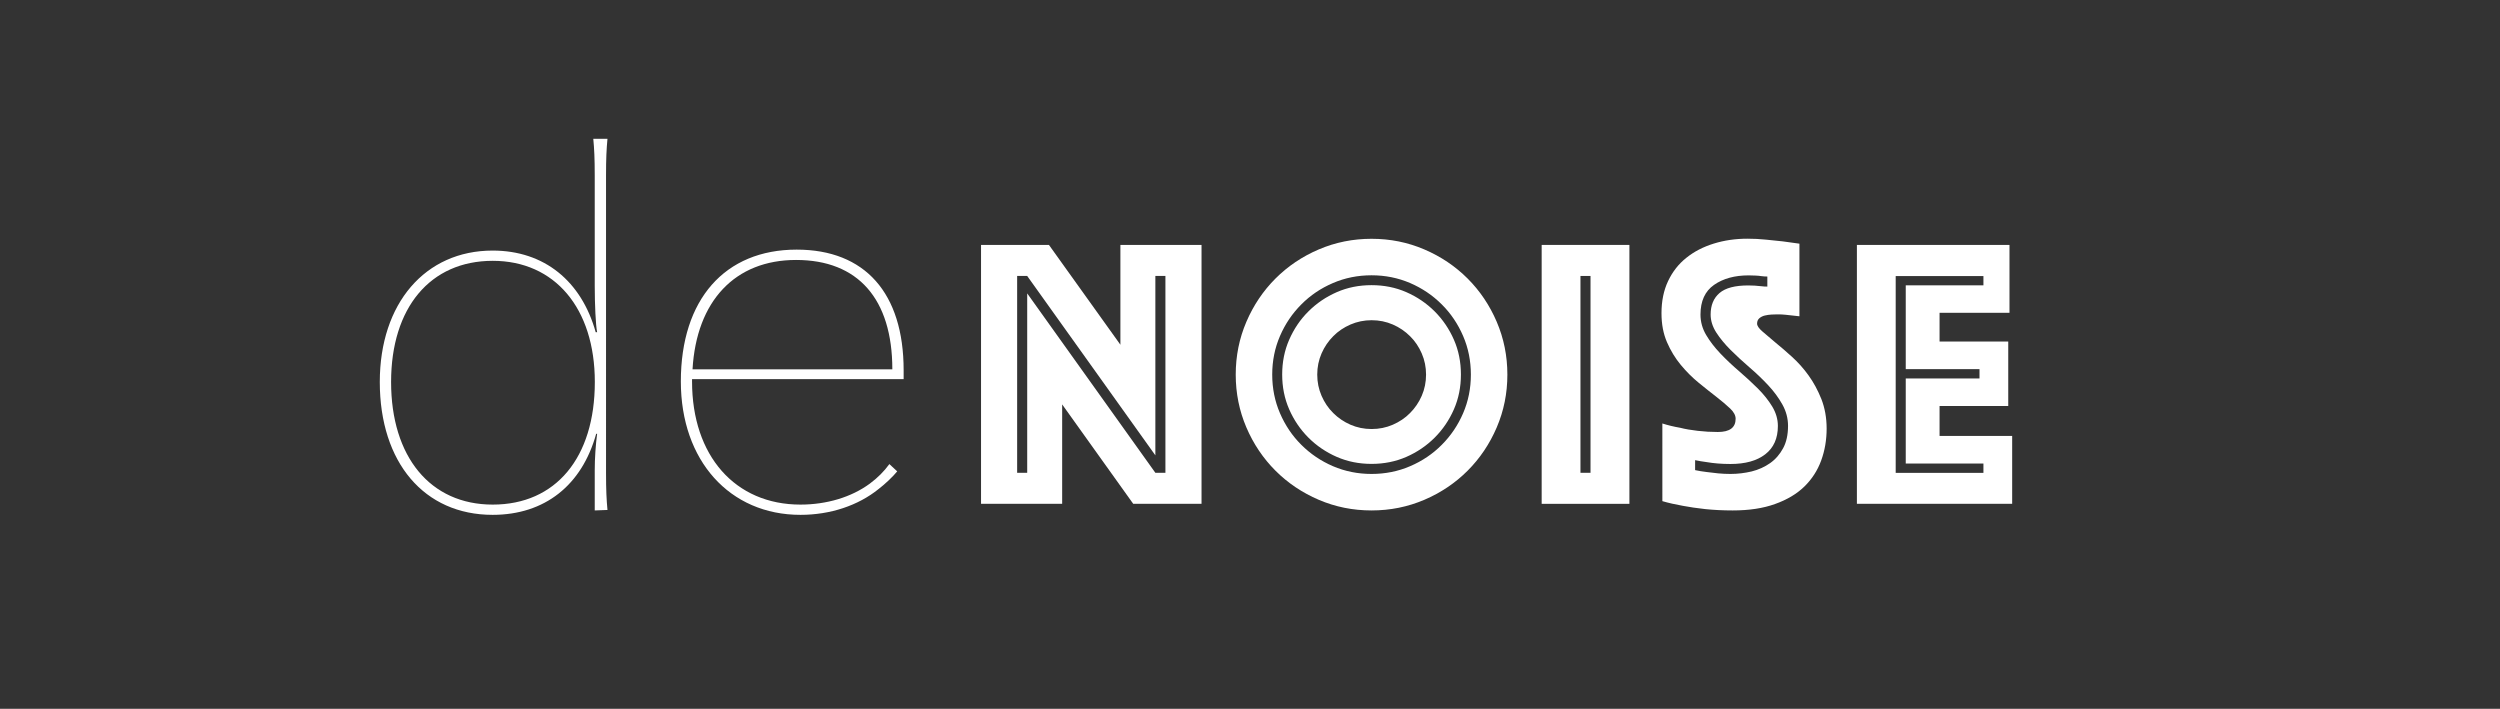 <?xml version="1.0" encoding="utf-8"?>
<!-- Generator: Adobe Illustrator 25.0.1, SVG Export Plug-In . SVG Version: 6.00 Build 0)  -->
<svg version="1.1" xmlns="http://www.w3.org/2000/svg" xmlns:xlink="http://www.w3.org/1999/xlink" x="0px" y="0px"
	 viewBox="0 0 261 74" style="enable-background:new 0 0 261 74;" xml:space="preserve">
<rect x="0" y="0" width="261" height="74" fill="#333333" stroke="none"/>
<style type="text/css">
	.st0{fill-rule:evenodd;clip-rule:evenodd;fill:#FFFFFF;}
	.st1{fill:none;stroke:#000000;stroke-width:2;stroke-miterlimit:10;}
	.st2{fill-rule:evenodd;clip-rule:evenodd;}
	.st3{fill:none;stroke:#FFFFFF;stroke-width:2;stroke-miterlimit:10;}
	.st4{fill:none;stroke:#FFFFFF;stroke-width:7;stroke-miterlimit:10;}
	.st5{fill:#FFFFFF;}
	.st6{fill:none;stroke:#FFFFFF;stroke-width:0.5;stroke-miterlimit:10;}
	.st7{fill:none;stroke:#FFFFFF;stroke-width:3;stroke-miterlimit:10;}
	.st8{fill:#FFFFFF;stroke:#FFFFFF;stroke-width:2;stroke-miterlimit:10;}
	.st9{fill:#FFFFFF;stroke:#050505;stroke-miterlimit:10;}
	.st10{fill:none;stroke:#FFFFFF;stroke-width:5;stroke-miterlimit:10;}
	.st11{fill:none;stroke:#FFFFFF;stroke-width:0.75;stroke-miterlimit:10;}
	.st12{fill:none;stroke:#FFFFFF;stroke-width:1.25;stroke-miterlimit:10;}
	.st13{fill-rule:evenodd;clip-rule:evenodd;fill:none;stroke:#FFFFFF;stroke-miterlimit:10;}
	.st14{fill:none;stroke:#FFFFFF;stroke-linecap:round;stroke-linejoin:round;stroke-miterlimit:10;}
	.st15{fill:none;stroke:#FFFFFF;stroke-miterlimit:10;}
	.st16{fill-rule:evenodd;clip-rule:evenodd;fill:none;stroke:#000000;stroke-miterlimit:10;}
	.st17{fill:none;stroke:#000000;stroke-width:0.75;stroke-miterlimit:10;}
	.st18{fill:none;stroke:#000000;stroke-width:0.5;stroke-miterlimit:10;}
	.st19{fill:none;stroke:#000000;stroke-width:1.25;stroke-miterlimit:10;}
	.st20{fill:none;stroke:#000000;stroke-miterlimit:10;}
	.st21{stroke:#000000;stroke-miterlimit:10;}
	.st22{fill:#FFFFFF;stroke:#000000;stroke-miterlimit:10;}
	.st23{fill:none;}
	.st24{fill:none;stroke:#000000;stroke-linecap:round;stroke-linejoin:round;stroke-miterlimit:10;}
	.st25{fill-rule:evenodd;clip-rule:evenodd;fill:none;stroke:#FFFFFF;stroke-width:2;stroke-miterlimit:10;}
	.st26{fill:none;stroke:#FFFFFF;stroke-width:2;stroke-linecap:round;stroke-linejoin:round;stroke-miterlimit:10;}
</style>
<g id="Layer_3">
</g>
<g id="Layer_1">
	<g>
		<path class="st5" d="M63.27,49.42c0,1.73,0.05,2.75,0.15,3.82l-1.33,0.05v-4.18c0-1.27,0.1-2.7,0.25-3.82h-0.1
			c-1.48,5.35-5.35,8.46-10.81,8.46c-7.14,0-11.78-5.46-11.78-13.87c0-8.21,4.74-13.72,11.78-13.72c5.41,0,9.28,3.21,10.76,8.52
			h0.15c-0.15-0.71-0.25-2.91-0.25-4.84V18.31c0-1.78-0.05-2.75-0.15-3.82h1.48c-0.1,1.07-0.15,2.04-0.15,3.82V49.42z M62.1,39.88
			c0-7.7-4.18-12.65-10.66-12.65c-6.53,0-10.61,4.9-10.61,12.65c0,7.8,4.08,12.8,10.61,12.8C58.02,52.68,62.1,47.79,62.1,39.88z"/>
		<path class="st5" d="M72.25,39.58v0.25c0,7.75,4.49,12.85,11.32,12.85c2.7,0,5.3-0.76,7.24-2.19c0.82-0.61,1.48-1.27,2.04-2.04
			l0.82,0.76c-0.46,0.56-1.27,1.33-1.94,1.84c-2.14,1.73-5.05,2.7-8.16,2.7c-7.39,0-12.49-5.66-12.49-13.92
			c0-8.57,4.59-13.77,12.09-13.77c7.14,0,11.17,4.54,11.17,12.6v0.92H72.25z M93.16,38.56c0-7.34-3.57-11.42-10.05-11.42
			c-6.37,0-10.4,4.28-10.81,11.42H93.16z"/>
	</g>
	<g>
		<path class="st5" d="M102.42,25.57h7.09l7.46,10.42V25.57h8.47V52.6h-7.13l-7.42-10.38V52.6h-8.47V25.57z M107.24,49.36V30.63
			l13.38,18.73h1.05V28.81h-1.05v18.73l-13.38-18.73h-1.05v20.55H107.24z"/>
		<path class="st5" d="M129.01,39.11c0-1.95,0.37-3.78,1.11-5.51c0.74-1.73,1.76-3.24,3.04-4.52c1.28-1.28,2.79-2.3,4.52-3.04
			c1.73-0.74,3.57-1.11,5.51-1.11c1.95,0,3.78,0.37,5.51,1.11c1.73,0.74,3.24,1.76,4.52,3.04c1.28,1.28,2.3,2.79,3.04,4.52
			c0.74,1.73,1.11,3.57,1.11,5.51c0,1.95-0.37,3.78-1.11,5.51c-0.74,1.73-1.76,3.24-3.04,4.52c-1.28,1.28-2.79,2.3-4.52,3.04
			c-1.73,0.74-3.57,1.11-5.51,1.11c-1.95,0-3.78-0.37-5.51-1.11c-1.73-0.74-3.24-1.76-4.52-3.04c-1.28-1.28-2.3-2.79-3.04-4.52
			C129.38,42.89,129.01,41.05,129.01,39.11z M132.82,39.11c0,1.43,0.27,2.78,0.81,4.03s1.28,2.36,2.23,3.3
			c0.95,0.95,2.05,1.69,3.3,2.23c1.26,0.54,2.6,0.81,4.03,0.81c1.43,0,2.78-0.27,4.03-0.81c1.26-0.54,2.36-1.28,3.3-2.23
			c0.95-0.95,1.69-2.05,2.23-3.3s0.81-2.6,0.81-4.03s-0.27-2.78-0.81-4.03s-1.28-2.36-2.23-3.3c-0.95-0.95-2.05-1.69-3.3-2.23
			c-1.26-0.54-2.6-0.81-4.03-0.81c-1.43,0-2.78,0.27-4.03,0.81c-1.26,0.54-2.36,1.28-3.3,2.23c-0.95,0.95-1.69,2.05-2.23,3.3
			S132.82,37.67,132.82,39.11z M143.19,48.43c-1.3,0-2.51-0.24-3.63-0.73c-1.12-0.49-2.11-1.16-2.96-2.01
			c-0.85-0.85-1.52-1.84-2.01-2.96c-0.49-1.12-0.73-2.33-0.73-3.63c0-1.3,0.24-2.51,0.73-3.63c0.49-1.12,1.15-2.11,2.01-2.96
			c0.85-0.85,1.84-1.52,2.96-2.01c1.12-0.49,2.33-0.73,3.63-0.73s2.51,0.24,3.63,0.73c1.12,0.49,2.11,1.16,2.96,2.01
			c0.85,0.85,1.52,1.84,2.01,2.96c0.49,1.12,0.73,2.33,0.73,3.63c0,1.3-0.24,2.51-0.73,3.63c-0.49,1.12-1.16,2.11-2.01,2.96
			s-1.84,1.52-2.96,2.01C145.7,48.19,144.49,48.43,143.19,48.43z M137.52,39.11c0,0.78,0.15,1.52,0.45,2.21
			c0.3,0.69,0.7,1.29,1.22,1.8c0.51,0.51,1.11,0.92,1.8,1.22c0.69,0.3,1.42,0.45,2.21,0.45c0.78,0,1.52-0.15,2.21-0.45
			c0.69-0.3,1.29-0.7,1.8-1.22c0.51-0.51,0.92-1.11,1.22-1.8c0.3-0.69,0.45-1.43,0.45-2.21s-0.15-1.52-0.45-2.21
			c-0.3-0.69-0.7-1.29-1.22-1.8c-0.51-0.51-1.11-0.92-1.8-1.22c-0.69-0.3-1.43-0.45-2.21-0.45c-0.78,0-1.52,0.15-2.21,0.45
			c-0.69,0.3-1.29,0.7-1.8,1.22c-0.51,0.51-0.92,1.11-1.22,1.8C137.67,37.59,137.52,38.32,137.52,39.11z"/>
		<path class="st5" d="M160.95,25.57h9.16V52.6h-9.16V25.57z M166.05,49.36V28.81H165v20.55H166.05z"/>
		<path class="st5" d="M173.55,44.21c0.59,0.19,1.22,0.34,1.86,0.45c0.54,0.14,1.15,0.24,1.84,0.32c0.69,0.08,1.38,0.12,2.09,0.12
			c1.24,0,1.86-0.46,1.86-1.38c0-0.35-0.19-0.71-0.57-1.07c-0.38-0.36-0.86-0.77-1.44-1.22c-0.58-0.45-1.2-0.94-1.86-1.48
			c-0.66-0.54-1.28-1.16-1.86-1.86c-0.58-0.7-1.06-1.49-1.44-2.37c-0.38-0.88-0.57-1.88-0.57-3.02c0-1.27,0.23-2.39,0.69-3.36
			s1.09-1.78,1.91-2.43c0.81-0.65,1.76-1.14,2.86-1.48s2.26-0.51,3.51-0.51c0.65,0,1.3,0.03,1.95,0.1c0.65,0.07,1.23,0.13,1.74,0.18
			c0.59,0.08,1.18,0.16,1.74,0.24v7.58c-0.22-0.03-0.46-0.05-0.73-0.08c-0.22-0.03-0.46-0.05-0.73-0.08
			c-0.27-0.03-0.55-0.04-0.85-0.04c-0.16,0-0.36,0.01-0.61,0.02c-0.24,0.01-0.47,0.05-0.69,0.1c-0.22,0.05-0.41,0.15-0.57,0.28
			c-0.16,0.14-0.24,0.32-0.24,0.57c0,0.22,0.18,0.49,0.55,0.81s0.81,0.7,1.34,1.14c0.53,0.43,1.11,0.93,1.74,1.5
			c0.63,0.57,1.22,1.22,1.74,1.95c0.53,0.73,0.97,1.55,1.34,2.47c0.36,0.92,0.55,1.95,0.55,3.08c0,1.19-0.19,2.3-0.57,3.34
			c-0.38,1.04-0.97,1.95-1.76,2.72s-1.82,1.38-3.06,1.82c-1.24,0.45-2.72,0.67-4.42,0.67c-1.03,0-1.98-0.05-2.86-0.14
			c-0.88-0.1-1.66-0.21-2.33-0.34c-0.78-0.14-1.5-0.3-2.15-0.49V44.21z M176.96,49.08c0.38,0.08,0.78,0.15,1.22,0.2
			c0.38,0.05,0.78,0.1,1.2,0.14s0.84,0.06,1.28,0.06c0.76,0,1.49-0.09,2.21-0.26c0.72-0.18,1.36-0.47,1.93-0.87s1.02-0.93,1.36-1.56
			c0.34-0.63,0.51-1.41,0.51-2.33c0-0.78-0.2-1.53-0.59-2.23c-0.39-0.7-0.89-1.38-1.5-2.03c-0.61-0.65-1.26-1.27-1.95-1.86
			c-0.69-0.59-1.34-1.2-1.95-1.8c-0.61-0.61-1.11-1.22-1.5-1.82c-0.39-0.61-0.59-1.24-0.59-1.88c0-0.97,0.31-1.72,0.93-2.25
			c0.62-0.53,1.62-0.79,3-0.79c0.22,0,0.44,0.01,0.67,0.02c0.23,0.01,0.45,0.03,0.67,0.06c0.22,0.03,0.43,0.04,0.65,0.04v-1.05
			c-0.19,0-0.39-0.01-0.61-0.04c-0.19-0.03-0.4-0.05-0.63-0.06c-0.23-0.01-0.47-0.02-0.71-0.02c-1.46,0-2.66,0.33-3.61,0.99
			c-0.95,0.66-1.42,1.7-1.42,3.1c0,0.76,0.2,1.47,0.59,2.13c0.39,0.66,0.89,1.31,1.5,1.95c0.61,0.64,1.26,1.25,1.95,1.84
			c0.69,0.59,1.34,1.2,1.95,1.8c0.61,0.61,1.11,1.24,1.5,1.88c0.39,0.65,0.59,1.32,0.59,2.03c0,1.3-0.44,2.28-1.32,2.96
			c-0.88,0.68-2.09,1.01-3.63,1.01c-0.92,0-1.76-0.07-2.51-0.2c-0.41-0.05-0.8-0.12-1.18-0.2V49.08z"/>
		<path class="st5" d="M193.86,25.57h15.93v7.09h-7.3v3h7.17v6.73h-7.17v3.12h7.58v7.09h-16.21V25.57z M207.07,49.36v-0.97h-8.11
			v-8.88h7.7v-0.97h-7.7v-8.75h8.11v-0.97h-9.16v20.55H207.07z"/>
	</g>
</g>
<g id="Layer_2">
</g>
</svg>
